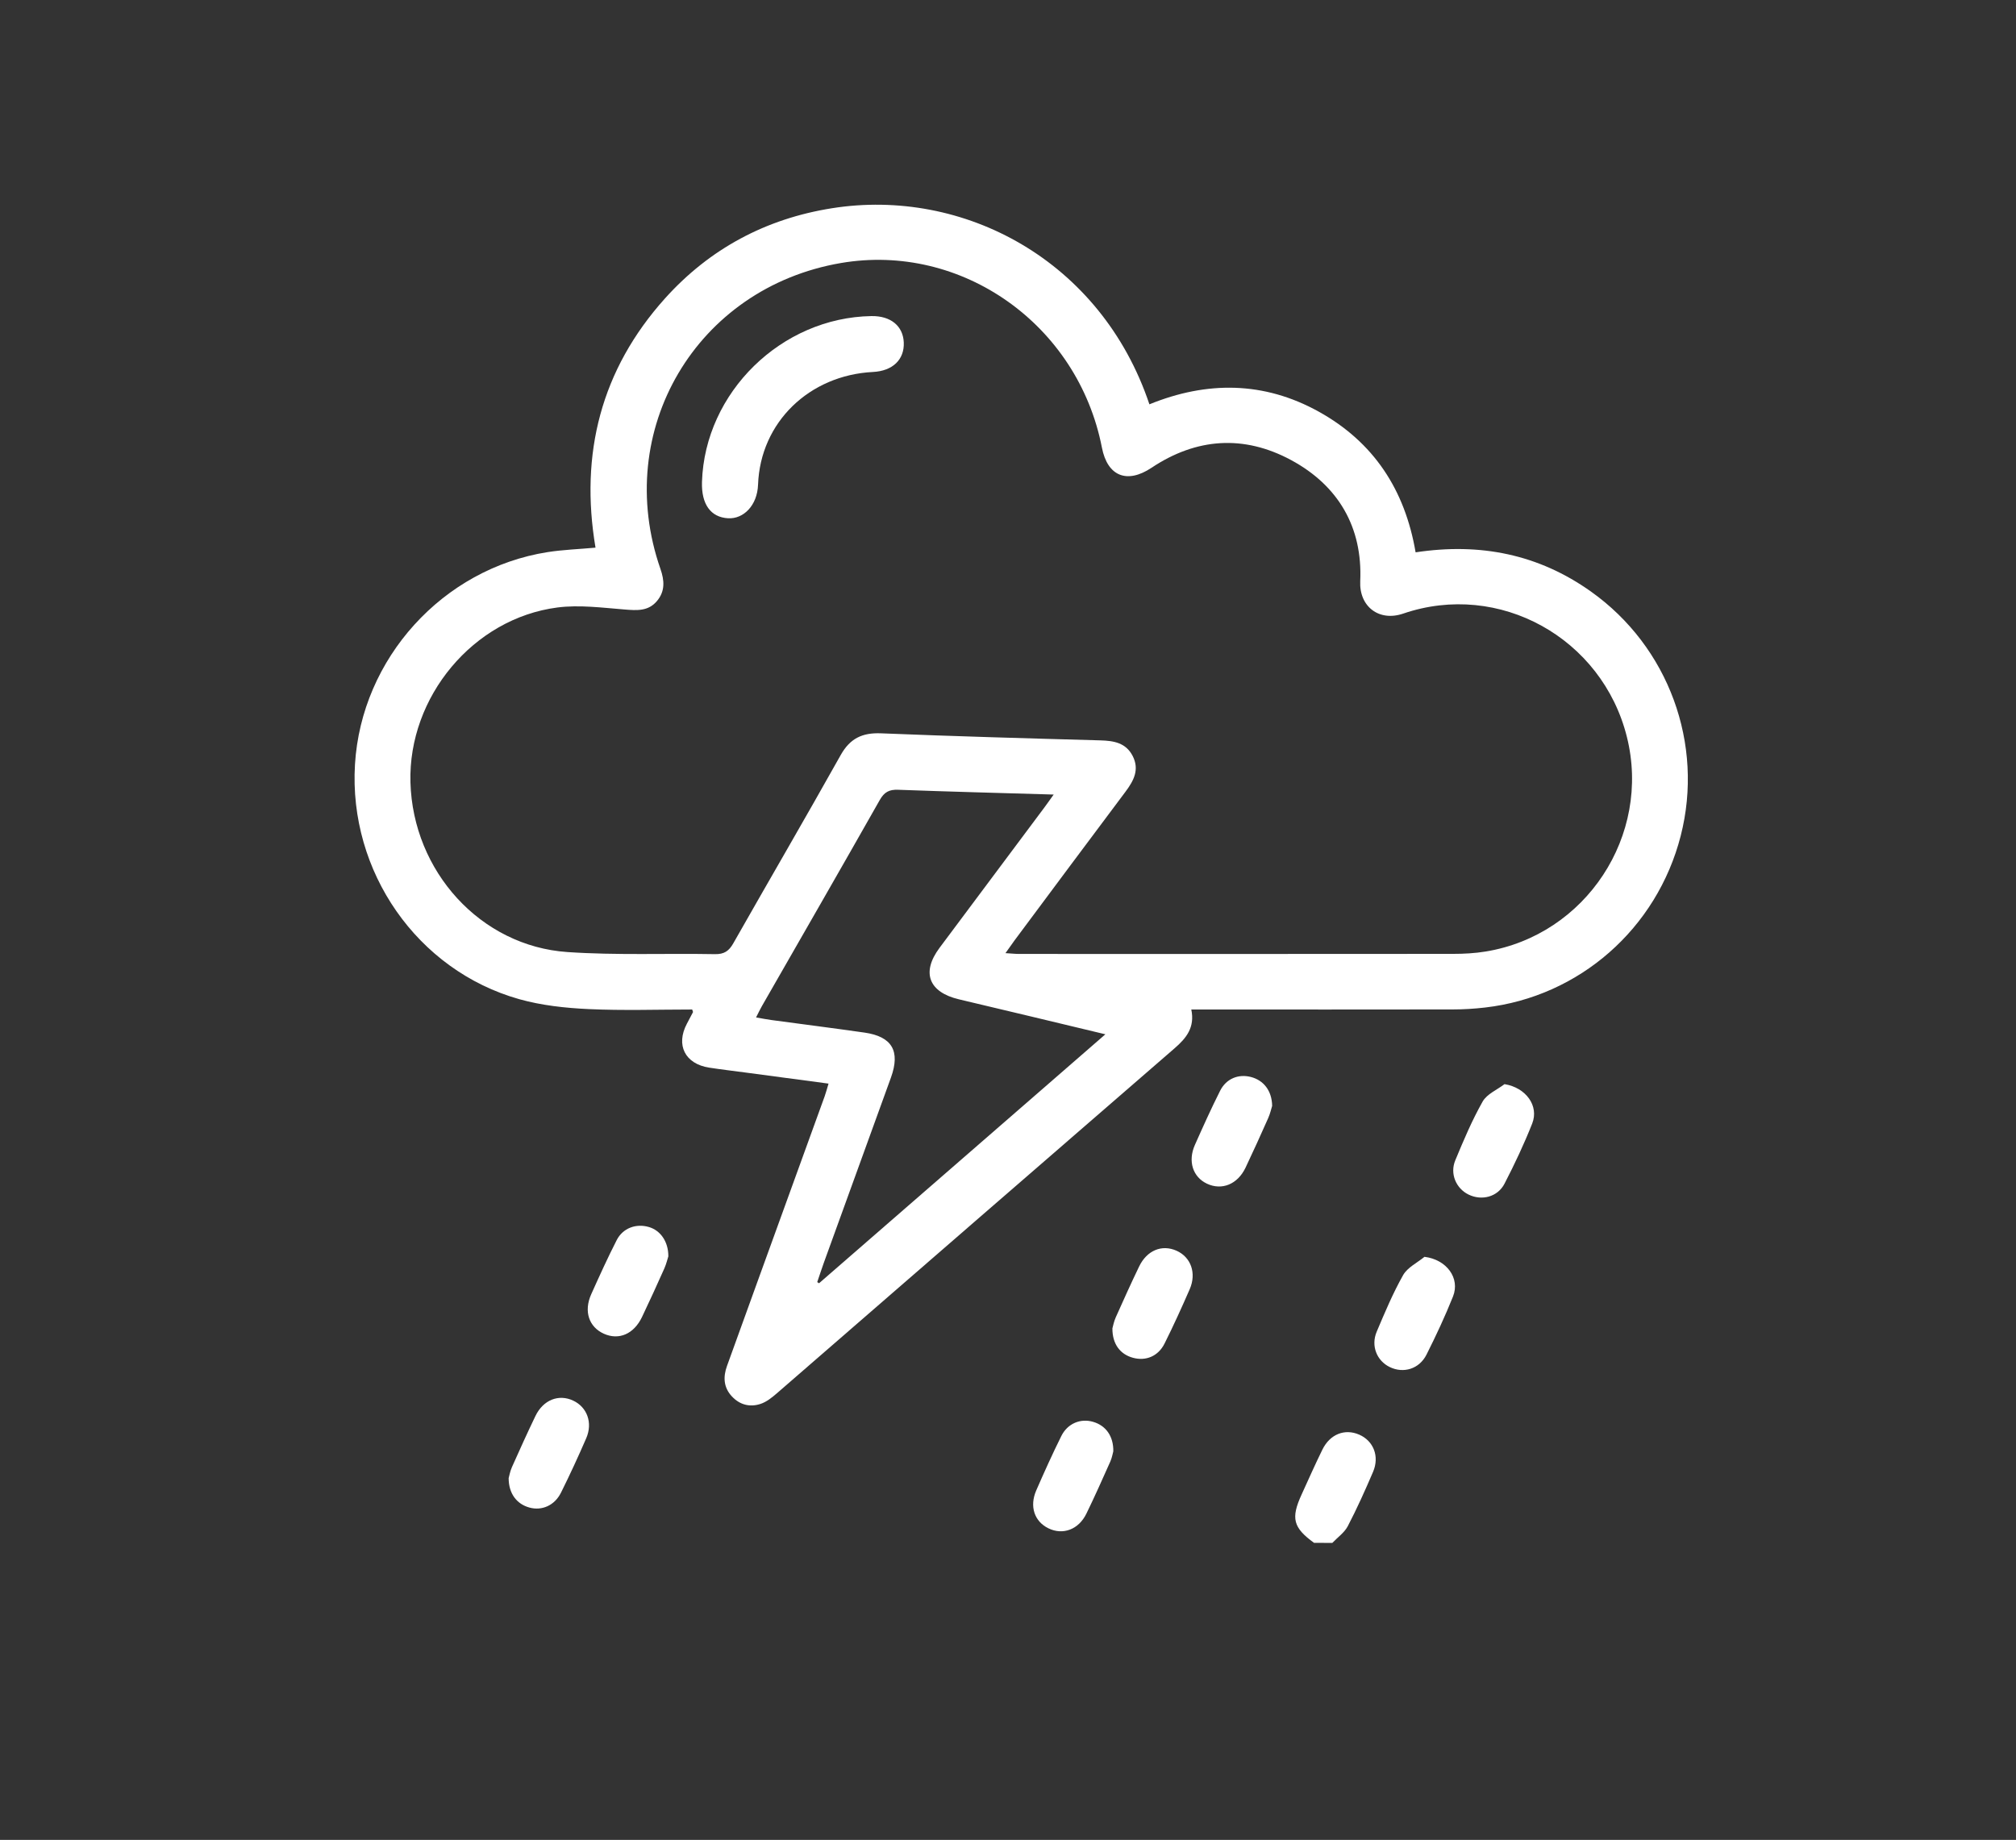 <?xml version="1.0" encoding="utf-8"?>
<!-- Generator: Adobe Illustrator 27.3.1, SVG Export Plug-In . SVG Version: 6.00 Build 0)  -->
<svg version="1.1" id="Capa_1" xmlns="http://www.w3.org/2000/svg" xmlns:xlink="http://www.w3.org/1999/xlink" x="0px" y="0px"
	 viewBox="0 0 577.47 527.09" style="enable-background:new 0 0 577.47 527.09;" xml:space="preserve">
<rect x="0" y="0" width="577.47" height="527.09" fill="#333333" stroke="none"/>
<g>
	<path fill="#ffffff" d="M376.4,441.99c-6-4.37-6.69-7.03-3.56-13.86c1.97-4.3,3.87-8.63,5.96-12.87c2.18-4.43,6.43-6.07,10.56-4.26
		c4.07,1.79,5.84,6.21,3.94,10.66c-2.25,5.26-4.6,10.49-7.24,15.56c-0.97,1.85-2.92,3.2-4.42,4.78
		C379.9,441.99,378.15,441.99,376.4,441.99z"/>
	<path  fill="#ffffff" d="M405.49,158.23c18.53-2.81,35.22,0.57,50.21,11.22c22.26,15.81,32.47,43.67,25.72,70.02
		c-6.81,26.54-29.01,46.05-56.03,49.16c-3.09,0.36-6.22,0.55-9.33,0.55c-23.46,0.04-46.93,0.02-70.39,0.02c-1.35,0-2.69,0-4.43,0
		c1.06,5.08-1.37,8.16-4.79,11.11c-38.02,32.91-75.96,65.91-113.95,98.86c-1.39,1.2-2.95,2.45-4.64,3.01
		c-3.04,1.01-5.94,0.29-8.21-2.14c-2.4-2.57-2.55-5.56-1.41-8.72c3-8.32,6.01-16.64,9.02-24.95c6.32-17.45,12.65-34.89,18.97-52.34
		c0.37-1.04,0.65-2.11,1.1-3.6c-8.11-1.08-15.96-2.13-23.82-3.18c-3.46-0.46-6.93-0.87-10.38-1.4c-6.91-1.07-9.62-6.47-6.37-12.59
		c0.58-1.1,1.17-2.2,1.74-3.3c0.04-0.08-0.06-0.23-0.23-0.76c-9.8,0-19.74,0.34-29.64-0.12c-6.67-0.31-13.49-1.04-19.89-2.84
		c-29.27-8.25-48.9-36.6-47.06-67.24c1.83-30.36,25.12-56.1,55.17-60.83c4.4-0.69,8.89-0.84,13.73-1.28
		c-4.53-26.89,1.56-50.99,19.93-71.43c12.79-14.22,28.88-22.8,47.77-25.8c37.73-6,77.13,14.94,90.96,56.17
		c16.45-6.7,32.79-6.62,48.51,2.1C393.49,126.66,402.44,140.32,405.49,158.23z M288.01,273.05c1.78,0.11,2.85,0.23,3.93,0.23
		c41.43,0.01,82.85,0.02,124.28-0.02c3.11,0,6.26-0.17,9.32-0.67c28.73-4.68,47.51-33.26,40.47-61.49
		c-7.05-28.27-36.53-44.75-64.07-35.32c-6.94,2.38-12.64-2.04-12.31-9.28c0.71-15.42-6.25-27.39-19.8-34.7
		c-13.52-7.29-27.12-6.37-39.99,2.21c-6.99,4.66-12.6,2.45-14.2-5.77c-6.86-35.25-40.16-58.81-74.77-52.89
		c-41.41,7.09-65.53,47.96-51.68,87.66c1.14,3.28,1.36,6.34-0.99,9.15c-2.49,2.98-5.74,2.73-9.25,2.45
		c-6.41-0.51-12.98-1.39-19.28-0.58c-24.13,3.13-42.77,25.64-42.1,50.07c0.7,25.51,20.07,46.94,44.96,48.64
		c14.04,0.96,28.18,0.34,42.27,0.6c2.63,0.05,4-0.89,5.25-3.1c10.21-17.99,20.64-35.86,30.75-53.91c2.68-4.79,6.19-6.47,11.56-6.25
		c20.94,0.85,41.9,1.44,62.85,2.02c3.83,0.11,7.26,0.68,9.21,4.41c2.05,3.94,0.34,7.13-2.03,10.3
		c-10.63,14.16-21.19,28.38-31.77,42.58C289.86,270.44,289.12,271.52,288.01,273.05z M216.57,291.47c1.69,0.29,3.02,0.56,4.36,0.74
		c8.9,1.2,17.8,2.33,26.69,3.6c7.91,1.13,10.33,5.3,7.58,12.9c-6.39,17.69-12.82,35.36-19.22,53.04c-0.66,1.84-1.26,3.69-1.89,5.54
		c0.17,0.11,0.34,0.22,0.52,0.33c27.19-23.64,54.38-47.28,82.02-71.32c-14.54-3.48-28.22-6.78-41.92-10.01
		c-8.67-2.04-10.86-7.68-5.59-14.75c9.98-13.4,20-26.78,30-40.17c0.78-1.04,1.52-2.11,2.7-3.75c-15.39-0.45-29.97-0.83-44.55-1.37
		c-2.57-0.1-3.97,0.65-5.27,2.94c-11.18,19.74-22.5,39.39-33.78,59.08C217.68,289.2,217.23,290.19,216.57,291.47z"/>
	<path fill="#ffffff"  d="M191.44,359.92c-0.22,0.67-0.56,2.13-1.15,3.47c-2.07,4.65-4.19,9.29-6.38,13.88c-2.33,4.9-6.62,6.74-10.92,4.82
		c-4.31-1.93-5.83-6.45-3.64-11.32c2.34-5.21,4.7-10.42,7.3-15.51c1.78-3.48,5.59-4.83,9.25-3.74
		C189.15,352.48,191.47,355.66,191.44,359.92z"/>
	<path fill="#ffffff" d="M318.64,380.55c0.16-0.56,0.41-1.92,0.95-3.14c2.17-4.88,4.38-9.75,6.69-14.56c2.24-4.66,6.53-6.42,10.73-4.55
		c4.12,1.84,5.78,6.43,3.77,11.04c-2.28,5.24-4.65,10.44-7.2,15.55c-1.83,3.66-5.37,5.09-9.05,4.08
		C320.88,387.98,318.62,385.06,318.64,380.55z"/>
	<path  fill="#ffffff" d="M364.4,316.81c-0.22,0.69-0.54,2.15-1.13,3.49c-2.11,4.76-4.26,9.51-6.5,14.22c-2.27,4.76-6.79,6.58-11.04,4.58
		c-4.06-1.91-5.53-6.45-3.46-11.11c2.32-5.21,4.66-10.43,7.23-15.52c1.75-3.48,5.23-4.85,8.78-3.95
		C361.91,309.44,364.33,312.42,364.4,316.81z"/>
	<path  fill="#ffffff" d="M430.96,310.58c6.08,0.98,9.94,6.17,7.93,11.28c-2.32,5.87-5.03,11.62-7.93,17.23c-1.98,3.84-6.56,4.97-10.33,3.11
		c-3.55-1.75-5.37-5.94-3.78-9.78c2.37-5.72,4.8-11.47,7.84-16.85C425.92,313.4,428.83,312.21,430.96,310.58z"/>
	<path fill="#ffffff" d="M408.03,360.05c6.32,0.77,10.28,6.09,8.17,11.37c-2.26,5.66-4.85,11.2-7.59,16.65c-2.07,4.12-6.59,5.47-10.52,3.56
		c-3.72-1.8-5.46-6.08-3.74-10.14c2.33-5.5,4.65-11.05,7.58-16.23C403.18,363.08,405.95,361.76,408.03,360.05z"/>
	<path fill="#ffffff" d="M145.7,423.45c0.17-0.58,0.4-1.95,0.95-3.18c2.18-4.89,4.39-9.77,6.71-14.6c2.23-4.64,6.66-6.38,10.82-4.43
		c3.99,1.87,5.66,6.35,3.74,10.78c-2.28,5.26-4.68,10.46-7.23,15.59c-1.83,3.68-5.47,5.25-9.03,4.27
		C148.03,430.89,145.71,427.9,145.7,423.45z"/>
	<path fill="#ffffff" d="M318.9,415.76c-0.16,0.55-0.36,1.8-0.85,2.92c-2.23,5-4.46,10.01-6.86,14.94c-2.22,4.57-6.74,6.23-10.88,4.2
		c-4-1.95-5.48-6.26-3.49-10.84c2.29-5.25,4.65-10.48,7.19-15.6c1.8-3.62,5.52-5.11,9.1-4.06
		C316.72,408.37,318.97,411.38,318.9,415.76z"/>
	<path fill="#ffffff" d="M201.08,138.02c0.83-25.62,22.75-47.06,48.54-47.47c5.5-0.09,9.06,2.82,9.26,7.55c0.21,4.92-3.19,8.18-8.83,8.46
		c-18.21,0.93-32.25,14.38-32.91,32.28c-0.22,6-4.19,9.88-8.58,9.63C203.56,148.19,200.87,144.44,201.08,138.02z"/>
</g>
</svg>
